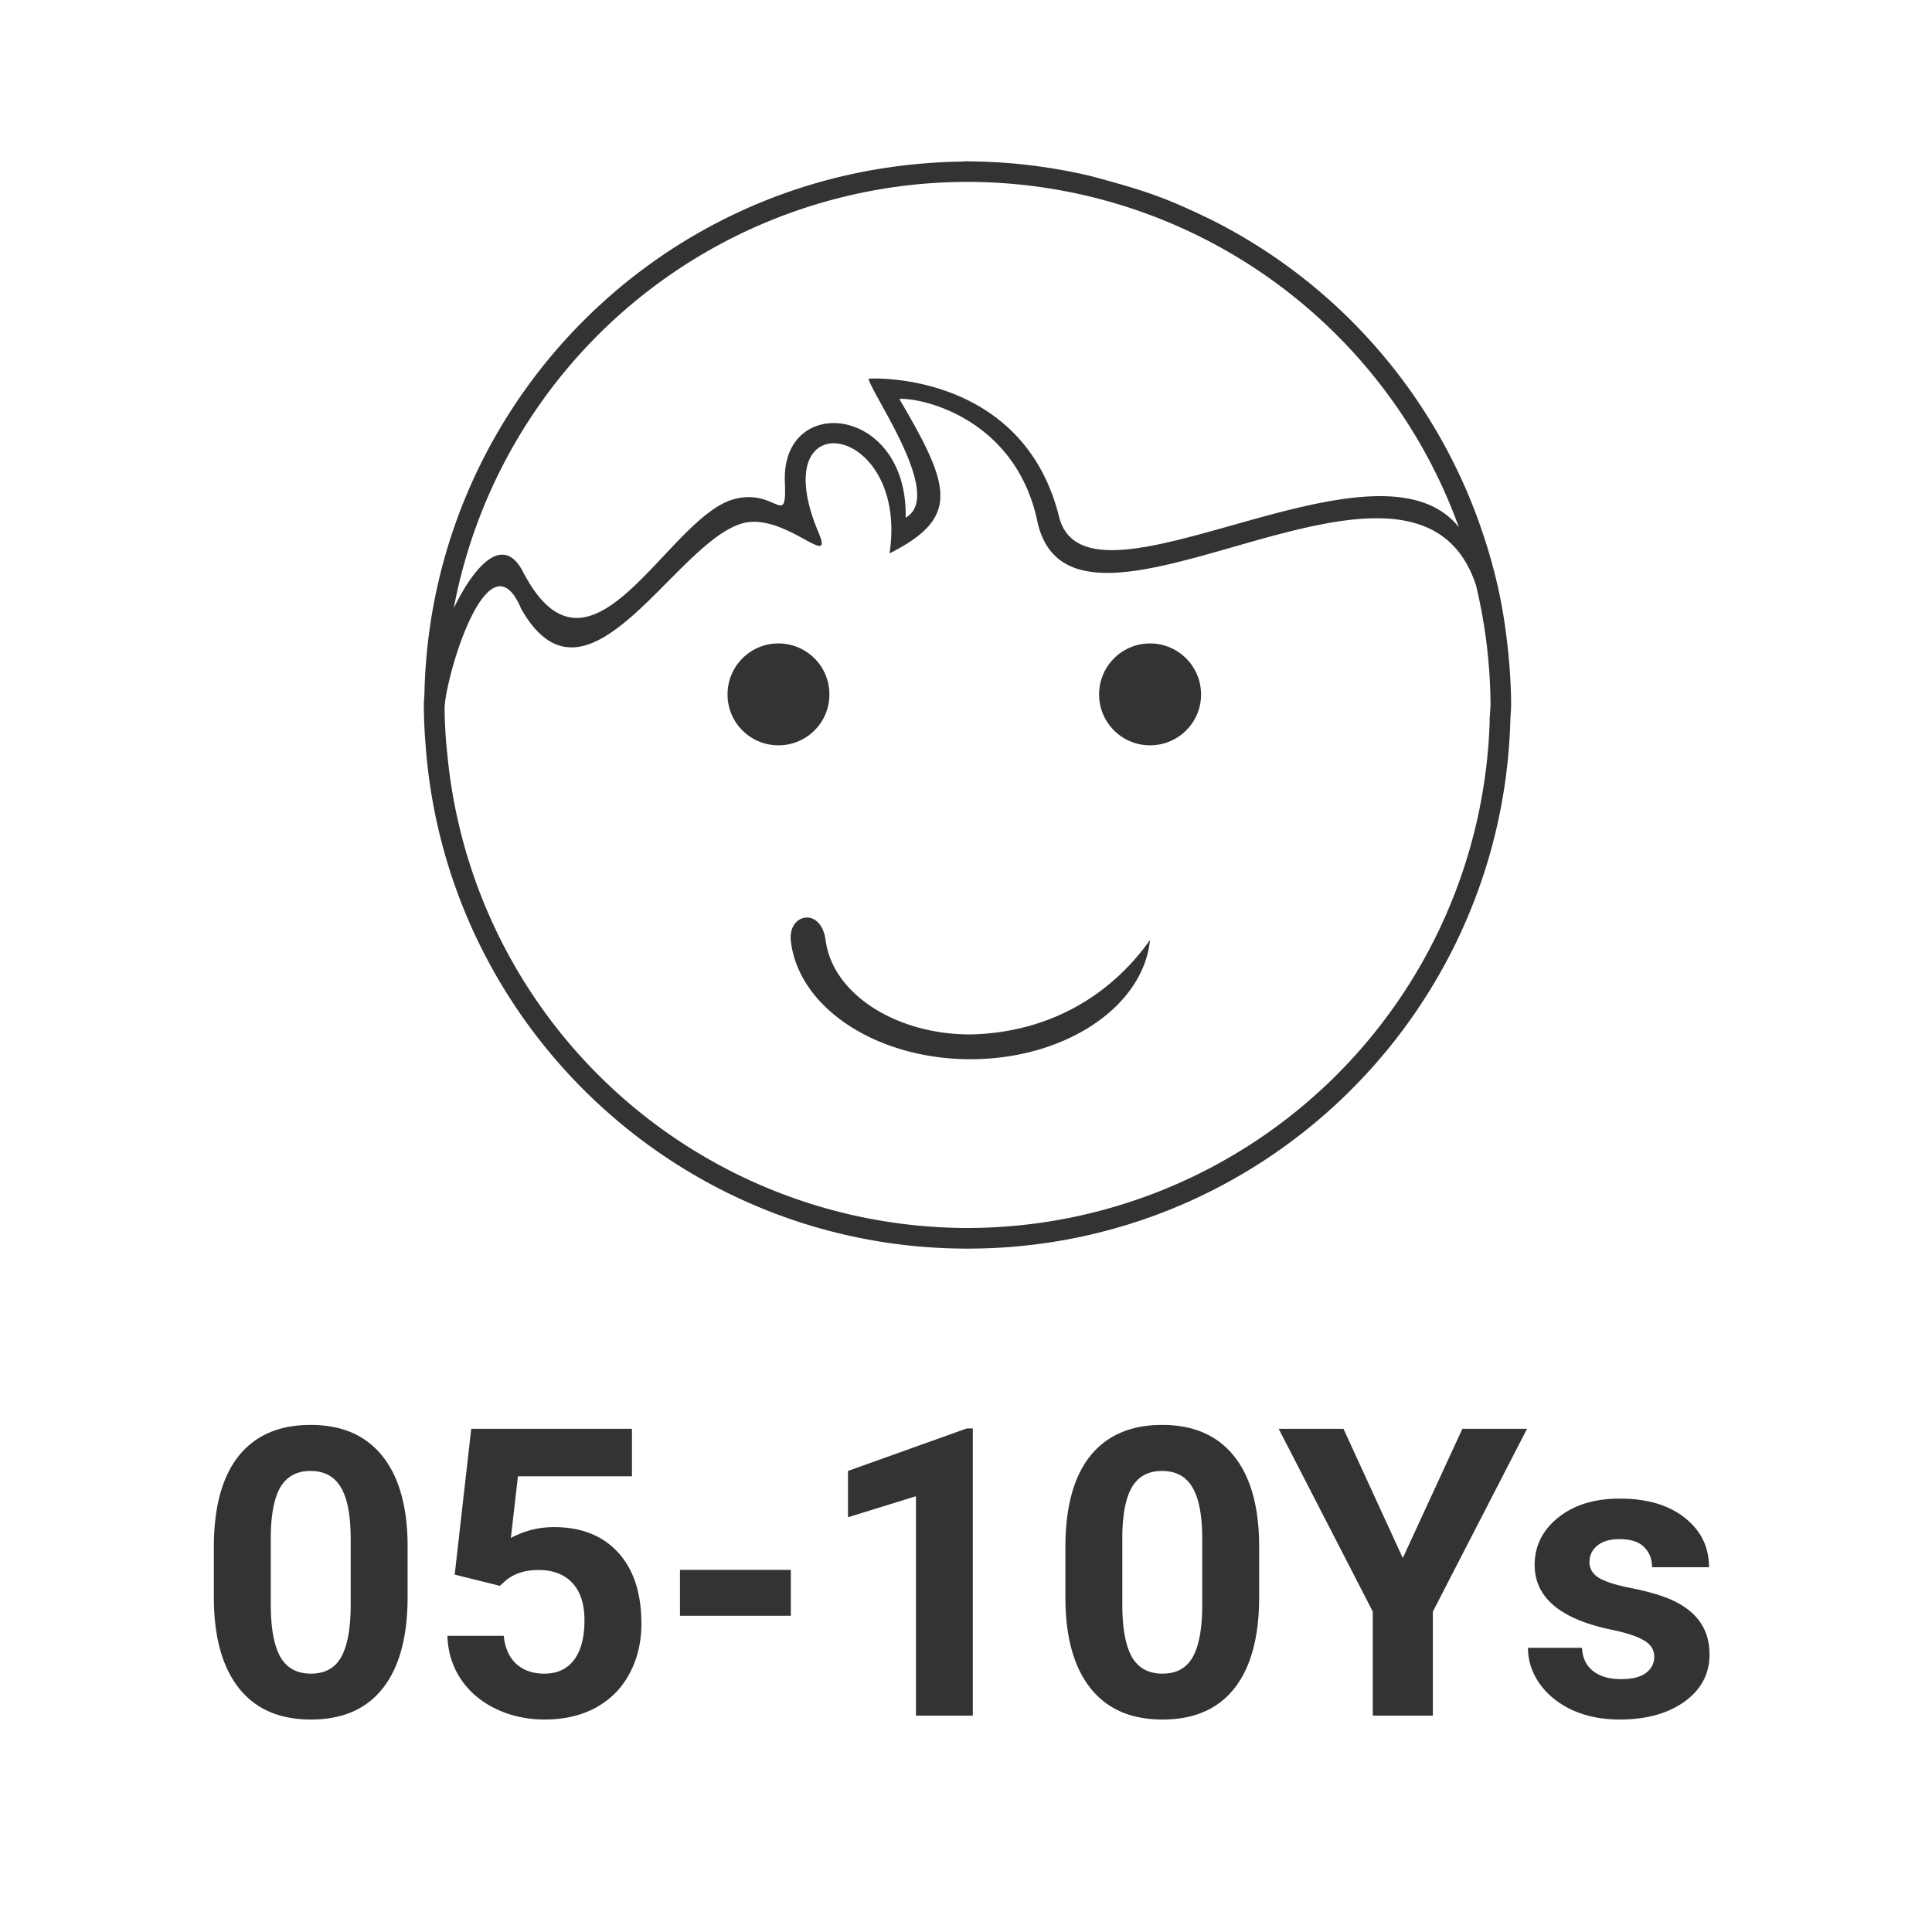 <svg xmlns="http://www.w3.org/2000/svg" id="svg8" width="48" height="48" version="1.1" viewBox="0 0 12.7 12.7"><title id="title4753">UIO-icon</title><path id="path835" fill="#333" fill-rule="evenodd" stroke-width="1" d="m24 4c-0.046 0-0.091 0.007-0.137 0.008-0.334 0.005-0.668 0.021-1.002 0.051-6.875 0.582-12.173 6.256-12.332 13.121-0.002 0.103-0.015 0.203-0.015 0.306 0 0.406 0.025 0.805 0.06 1.202 0.609 6.884 6.384 12.285 13.426 12.285 7.316 0 13.258-5.832 13.465-13.098 0.004-0.13 0.019-0.257 0.019-0.389 0-0.413-0.026-0.822-0.064-1.228-0.009-0.099-0.02-0.197-0.031-0.295-0.046-0.396-0.104-0.789-0.184-1.176-0.001-0.003-0.001-0.006-0.002-0.01v-0.002c-0.088-0.427-0.2-0.847-0.328-1.261-0.009-0.03-0.02-0.06-0.029-0.09-0.13-0.407-0.277-0.808-0.444-1.199-1.229-2.887-3.446-5.313-6.351-6.772-1.127-0.543-1.569-0.703-2.994-1.086-0.995-0.235-2.012-0.358-3.034-0.363-0.006-0-0.017-0.004-0.023-0.004zm-0.002 0.512a12.973 12.974 0 0 1 12.19 8.566c-2.071-2.6-9.203 2.436-9.913-0.242-0.84-3.424-4.258-3.475-4.732-3.442 0.124 0.46 1.882 2.918 0.922 3.446 0.06-2.782-3.086-3.104-2.996-0.885 0.048 1.182-0.212 0.149-1.258 0.426-1.658 0.439-3.557 5.035-5.238 1.803-0.514-0.994-1.252-0.06-1.717 0.902a12.973 12.974 0 0 1 12.742 -10.574zm-1.689 5.385c0.479-0.042 2.811 0.422 3.404 2.943 0.77 4.195 9.335-3.019 10.898 1.67a12.973 12.974 0 0 1 0.362 2.976 12.973 12.974 0 0 1 -0.002 0.045 12.973 12.974 0 0 1 -0.002 0.022c-0.002 0.108-0.016 0.214-0.02 0.322h0.004a12.973 12.974 0 0 1 -12.955 12.586 12.973 12.974 0 0 1 -12.904 -11.773c-0.041-0.381-0.065-0.767-0.065-1.157 0.061-0.902 1.109-4.314 1.899-2.429 1.635 2.882 3.789-1.619 5.474-2.116 1.041-0.306 2.309 1.187 1.905 0.231-1.4-3.309 2.244-2.74 1.759 0.51 1.763-0.892 1.518-1.657 0.243-3.83zm-2.998 6.064c-0.699-0.001-1.264 0.565-1.264 1.264-0.001 0.699 0.564 1.264 1.264 1.263 0.698 0 1.264-0.565 1.263-1.263 0-0.698-0.566-1.263-1.263-1.264zm9.218 0c-0.698-0.001-1.265 0.565-1.265 1.264-0.001 0.699 0.566 1.264 1.265 1.263 0.699 0 1.265-0.565 1.264-1.263s-0.566-1.263-1.264-1.264zm-8.545 6.801c-0.208 0.018-0.396 0.222-0.369 0.554 0.171 1.667 2.115 2.957 4.455 2.959 2.343-0.001 4.286-1.291 4.457-2.959-0.986 1.394-2.529 2.304-4.457 2.344-1.865-0.001-3.423-1.018-3.591-2.344-0.057-0.408-0.286-0.574-0.495-0.554zm-12.281 12.584c-0.775 0-1.37 0.257-1.783 0.771-0.41 0.515-0.615 1.269-0.615 2.262v1.31c0.01 0.955 0.221 1.686 0.631 2.198 0.41 0.511 1.002 0.767 1.777 0.767 0.785 0 1.38-0.26 1.787-0.781s0.611-1.274 0.611-2.258v-1.308c-0.009-0.955-0.22-1.686-0.63-2.194-0.41-0.511-1.002-0.767-1.777-0.767zm21.123 0c-0.775 0-1.369 0.257-1.783 0.771-0.41 0.515-0.615 1.269-0.615 2.262v1.31c0.01 0.955 0.22 1.686 0.631 2.198 0.41 0.511 1.002 0.767 1.777 0.767 0.785 0 1.382-0.26 1.789-0.781s0.609-1.274 0.609-2.258v-1.308c-0.009-0.955-0.218-1.686-0.629-2.194-0.41-0.511-1.004-0.767-1.779-0.767zm-4.846 0.088l-2.945 1.054v1.149l1.686-0.522v5.442h1.41v-7.123h-0.151zm-12.291 0.009l-0.41 3.616 1.123 0.279 0.137-0.127c0.208-0.176 0.481-0.266 0.816-0.266 0.365 0 0.648 0.11 0.846 0.325 0.199 0.214 0.297 0.523 0.297 0.927 0 0.42-0.085 0.746-0.258 0.977-0.172 0.228-0.419 0.342-0.738 0.342-0.287 0-0.52-0.082-0.699-0.245-0.176-0.166-0.278-0.397-0.307-0.693h-1.398c0.013 0.404 0.126 0.764 0.338 1.08 0.214 0.316 0.507 0.561 0.875 0.737 0.368 0.172 0.765 0.259 1.195 0.259 0.492 0 0.92-0.1 1.281-0.299 0.362-0.201 0.638-0.482 0.83-0.843 0.196-0.365 0.293-0.777 0.293-1.237 0-0.755-0.192-1.343-0.576-1.763s-0.916-0.631-1.594-0.631c-0.378 0-0.733 0.09-1.068 0.269l0.176-1.529h2.828v-1.178h-3.987zm20.03 0l2.334 4.534v2.58h1.49v-2.58l2.336-4.534h-1.604l-1.478 3.205-1.471-3.205h-1.607zm-24.016 1.045c0.342 0 0.592 0.136 0.752 0.407 0.163 0.267 0.244 0.695 0.244 1.285v1.689c-0.006 0.557-0.085 0.97-0.238 1.24-0.153 0.271-0.403 0.407-0.748 0.407-0.348 0-0.602-0.14-0.762-0.42-0.156-0.284-0.234-0.716-0.234-1.295v-1.729c0.01-0.544 0.092-0.943 0.248-1.197 0.16-0.257 0.406-0.387 0.738-0.387zm21.123 0c0.342 0 0.593 0.136 0.752 0.407 0.163 0.267 0.244 0.695 0.244 1.285v1.689c-0.006 0.557-0.085 0.97-0.238 1.24-0.153 0.271-0.403 0.407-0.748 0.407-0.349 0-0.602-0.14-0.762-0.42-0.156-0.284-0.234-0.716-0.234-1.295v-1.729c0.01-0.544 0.092-0.943 0.248-1.197 0.159-0.257 0.406-0.387 0.738-0.387zm11.354 0.686c-0.629 0-1.139 0.157-1.53 0.472-0.387 0.313-0.582 0.703-0.582 1.172 0 0.805 0.63 1.34 1.887 1.604 0.378 0.078 0.651 0.166 0.82 0.267 0.173 0.098 0.26 0.234 0.26 0.407 0 0.166-0.071 0.302-0.211 0.406-0.137 0.101-0.341 0.15-0.611 0.15-0.29 0-0.521-0.065-0.693-0.199-0.173-0.133-0.265-0.327-0.278-0.578h-1.34c0 0.319 0.098 0.618 0.293 0.895 0.196 0.273 0.465 0.49 0.807 0.65 0.345 0.156 0.739 0.234 1.182 0.234 0.654 0 1.19-0.149 1.603-0.445 0.414-0.3 0.619-0.69 0.619-1.172 0-0.674-0.371-1.148-1.117-1.422-0.241-0.088-0.539-0.166-0.891-0.234-0.351-0.072-0.602-0.156-0.752-0.25-0.146-0.098-0.218-0.225-0.218-0.381 0-0.166 0.065-0.303 0.195-0.41 0.13-0.108 0.313-0.16 0.551-0.16 0.277 0 0.481 0.065 0.611 0.199 0.13 0.13 0.195 0.296 0.195 0.498h1.413c0-0.505-0.202-0.915-0.606-1.231-0.4-0.315-0.936-0.472-1.607-0.472zm-23.313 1.767v1.139h2.75v-1.139h-2.75z" transform="scale(.265)"/></svg>